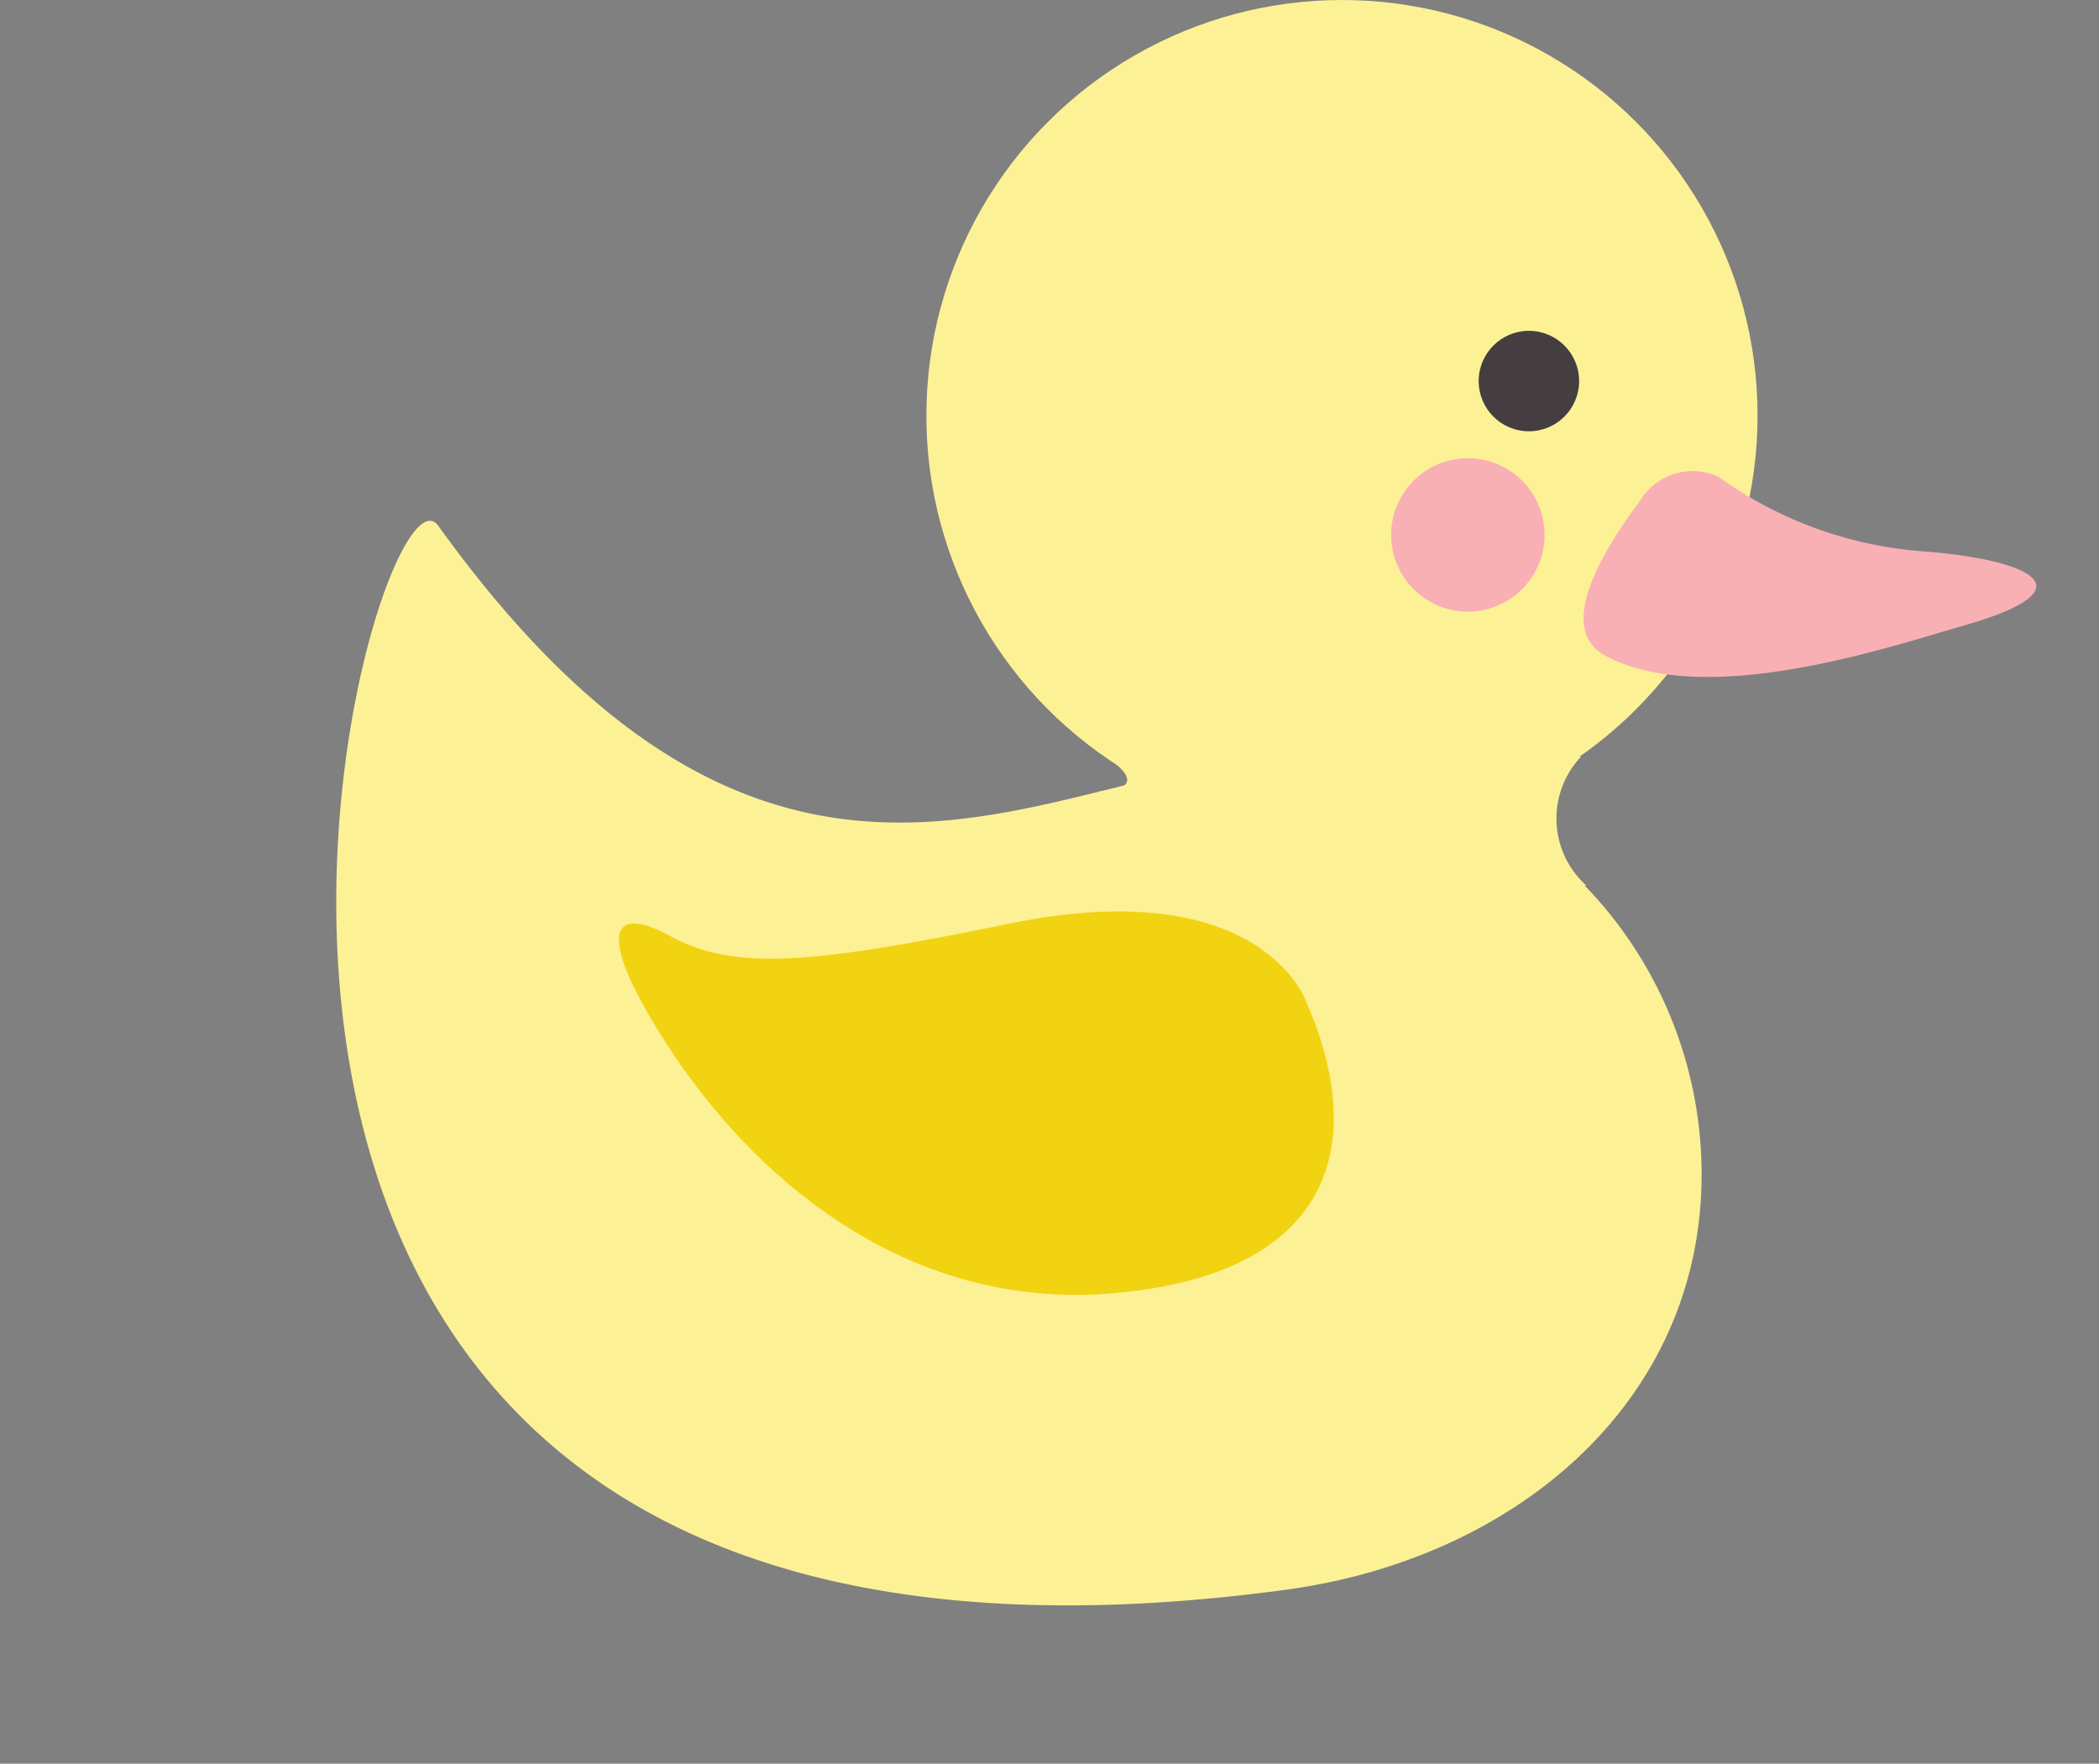 <svg xmlns="http://www.w3.org/2000/svg" viewBox="-15.87 0 99.04 83.22"><rect x="-15.87" y="0" width="99.04" height="83.22" fill="#808080" stroke="none"/><title>Depositphotos_30517721_01</title><g data-name="Layer 2"><g data-name="Layer 1"><g data-name="Layer 2"><g data-name="Capa 1"><circle cx="47.45" cy="19.61" r="19.61" fill="#fdf196"/><path d="M64.42 55.4c0 10.83-8.88 18.16-19.61 19.61-60.68 8.21-43.28-54.75-40-50.2 16.31 22.67 29.18 11 40 11A19.61 19.61 0 0 1 64.42 55.4z" fill="#fdf196"/><path d="M35.82 35.4s3.26 1.79.15 1.94L59 41.8a4.25 4.25 0 0 1-.36-6l.08-.09s-27.96-10.28-22.9-.31z" fill="#fdf196"/><path d="M45.76 47.26s-2.1-6.12-14-3.68c-9.38 1.93-13 2.23-16 .59s-3.5.08.11 5.52S26.34 61.59 36 61.07c10.93-.69 12.79-6.91 9.76-13.81z" fill="#f1d312"/><circle cx="56.27" cy="17.98" r="2.37" fill="#443e40"/><circle cx="53.39" cy="25.24" r="3.62" fill="#f8b0b5"/><path d="M65.22 22.5a2.89 2.89 0 0 0-3.69 1.11c-1.65 2.2-4.07 6-1.67 7.32 4.75 2.57 13.55-.45 16.92-1.41 6.39-1.83 2.72-3.15-1.85-3.5a18.89 18.89 0 0 1-9.71-3.52z" fill="#f8b0b5"/></g></g></g></g></svg>